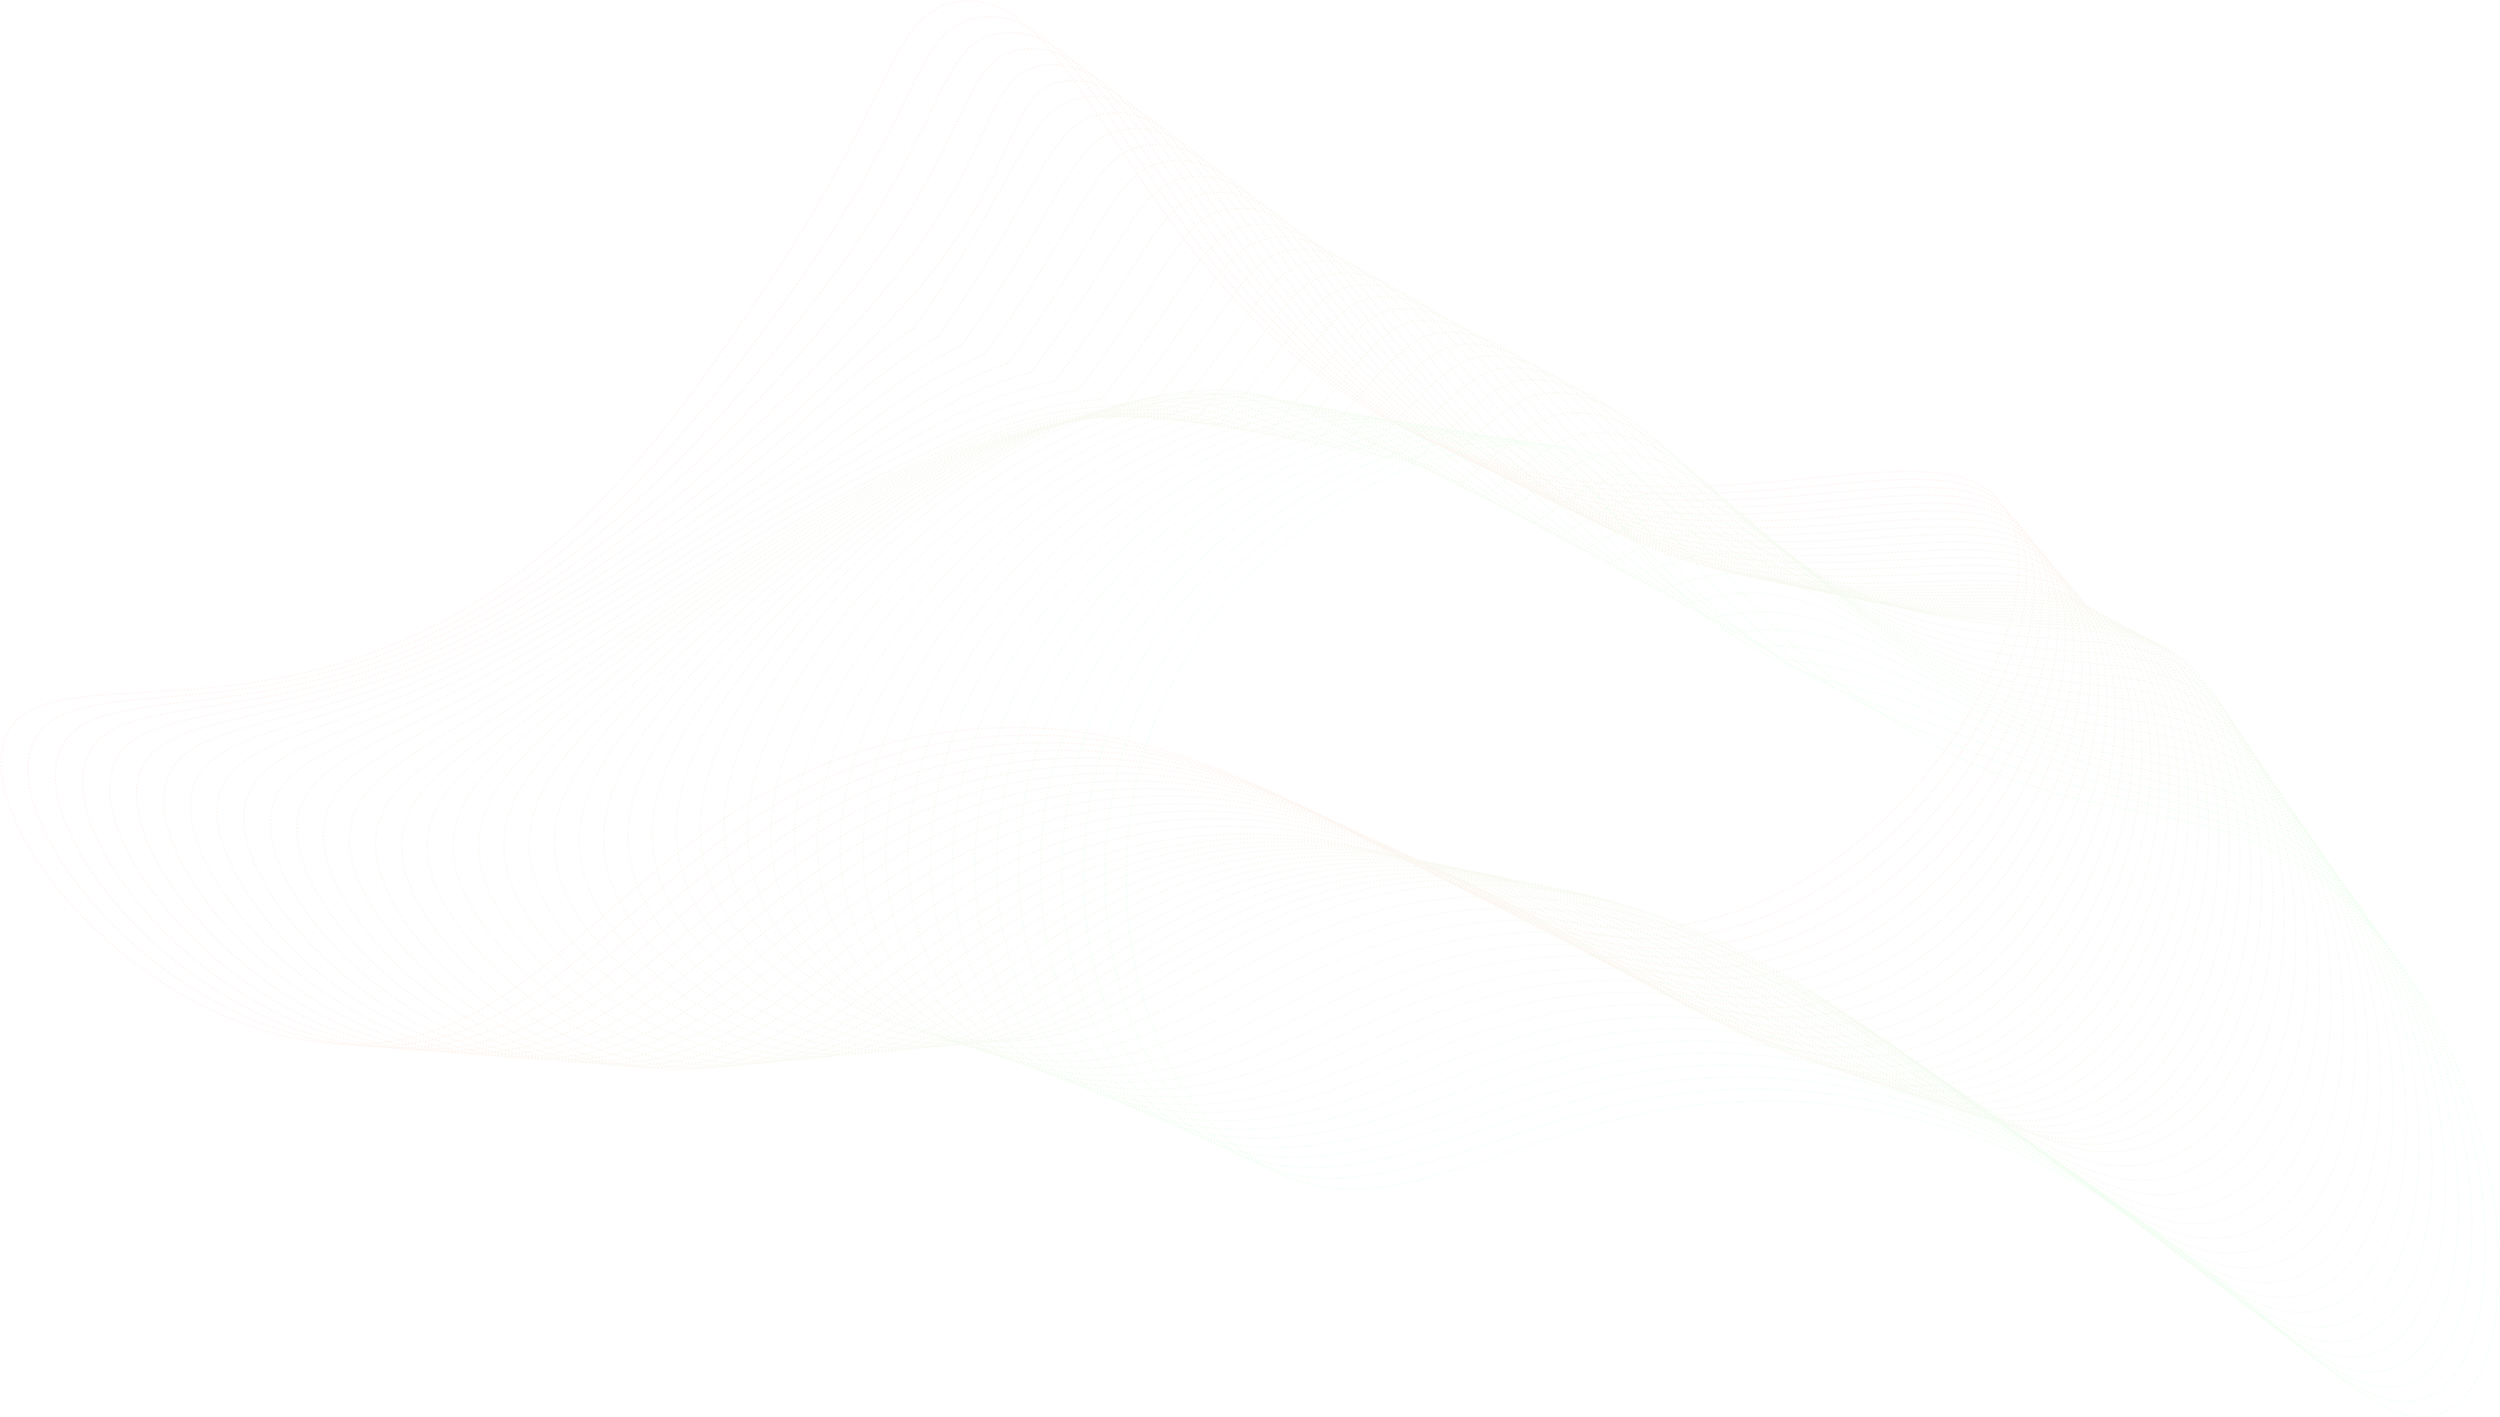 <svg xmlns="http://www.w3.org/2000/svg" width="1555.595" height="881.979" viewBox="0 0 1555.595 881.979">
    <g fill="none" stroke-dasharray="0.1 2" stroke-linecap="round" stroke-linejoin="round" opacity="0.1">
        <path stroke="#ff9166" d="M258.966 382.729c84.579-52.92 140.616-137.241 184.628-203.468C519.116 65.621 517.277 16.947 556.631 9.707c79.022-14.54 107.382 177.869 276.313 263.753 173.775 88.345 340.027-15.477 378.046 54.007 31.807 58.13-45.694 201.82-163.276 246.169C872.644 639.668 760.862 428.09 540.3 465.622c-190.961 32.5-230.842 212.145-383.071 190.909-115.369-16.1-211.678-135.909-192.162-188.4 20.313-54.622 151.109 3.94 293.899-85.402z" transform="translate(38.04 -8.477)"/>
        <path stroke="#fc9367" d="M449.995 180.006C527.52 71.335 522.932 21.722 561.815 14.809c78.3-13.79 106.862 174.553 272.873 258.72 170.83 86.591 333.855-14.561 372.216 53.94 33.114 59.128-42.079 203.622-158.273 247.724-172.643 65.442-284.223-146.155-505-109.814C354.9 497.024 314.484 673.318 164.382 652.936 50.425 637.555-44.043 520.8-26.564 468.662c13.573-40.485 86.871-21.511 181.937-46.319a379.319 379.319 0 0 0 106.47-46.064c29.925-18.761 56.58-40.932 80.37-64.294 44.245-43.525 78.304-90.658 107.782-131.979z" transform="translate(38.04 -8.477) translate(8.16 4.788)"/>
        <path stroke="#f89667" d="M456.407 180.753C535.814 77.149 528.6 26.5 567.012 19.911 644.585 6.873 673.353 191.149 836.446 273.6c167.881 84.838 327.713-13.661 366.384 53.87 34.433 60.13-38.461 205.424-153.269 249.278-170.219 64.852-281.7-147.413-502.588-111.61-186.59 30.244-227.452 203.73-375.433 184.206C59 634.676-33.635 520.942-18.187 469.192c12.083-40.479 82.785-24.31 176.4-51.328a417.523 417.523 0 0 0 106.519-48.03c30.3-19.039 57.55-41.061 81.846-63.744C391.7 263.816 426 220.424 456.407 180.753z" transform="translate(38.04 -8.477) translate(16.303 9.577)"/>
        <path stroke="#f59868" d="M462.833 181.512c81.131-98.462 71.43-150.318 109.388-156.484 76.818-12.482 105.821 167.919 265.994 248.655 164.936 83.084 321.607-12.771 360.553 53.8 35.764 61.135-34.843 207.228-148.266 250.833-167.791 64.265-279.117-148.337-500.174-113.407-184.4 29.136-225.76 199.524-371.615 180.854C67.585 631.81-23.222 521.053-9.8 469.733c10.6-40.516 78.712-27.141 170.864-56.339 32.9-10.423 69.058-26.405 106.567-49.994 30.68-19.316 58.521-41.19 83.325-63.2 45.997-41.014 80.451-80.549 111.877-118.688z" transform="translate(38.04 -8.477) translate(24.428 14.361)"/>
        <path stroke="#f29b68" d="M469.276 182.262c82.662-93.273 70.679-146.317 108.173-152.126 76.083-11.792 105.3 164.6 262.554 243.623 161.989 81.33 315.53-11.894 354.723 53.735 37.108 62.137-31.228 209.03-143.264 252.387C886.1 643.552 774.928 430.623 553.7 464.672c-182.2 28.041-224.066 195.317-367.8 177.5C76.187 628.937-12.808 521.113-1.388 470.267c9.115-40.6 74.655-30.011 165.327-61.349 32.7-11.3 68.883-28.192 106.617-51.962 31.056-19.592 59.489-41.317 84.8-62.644 46.867-39.765 81.369-75.322 113.92-112.05z" transform="translate(38.04 -8.477) translate(32.532 19.146)"/>
        <path stroke="#ee9d69" d="M475.738 183.024C559.7 94.954 545.667 40.708 582.694 35.253c75.353-11.1 104.78 161.287 259.113 238.59 159.042 79.578 309.479-11.029 348.892 53.668 38.465 63.143-27.612 210.832-138.261 253.942C889.5 644.535 778.5 431.284 557.089 464.444 377.083 491.4 334.752 655.269 193.111 638.6 84.836 625.853-2.4 521.14 7.038 470.81c7.632-40.726 70.612-32.916 159.791-66.358 32.511-12.193 68.707-29.977 106.665-53.928a945.311 945.311 0 0 0 86.275-62.094c47.823-38.413 82.182-69.972 115.969-105.406z" transform="translate(38.04 -8.477) translate(40.614 23.94)"/>
        <path stroke="#eb9f69" d="M482.22 183.776C550.553 86.67 551.4 45.463 587.96 40.363c74.624-10.41 104.26 157.972 255.675 233.558 156.095 77.824 303.457-10.175 343.06 53.6 39.835 64.145-23.994 212.634-133.255 255.5C892.924 645.509 782.089 431.943 560.5 464.21c-177.8 25.89-220.638 186.562-360.16 170.8C93.483 622.939 8.009 521.114 15.485 471.347c6.143-40.9 66.576-35.859 154.254-71.369 32.326-13.091 68.532-31.761 106.713-55.894 31.811-20.145 61.48-41.51 87.754-61.543 48.707-37.141 77.178-71.551 118.014-98.765z" transform="translate(38.04 -8.477) translate(48.674 28.725)"/>
        <path stroke="#e8a26a" d="M488.726 184.528C555.862 90.179 557.158 50.219 593.25 45.474 667.146 35.756 696.989 200.129 845.484 274c153.15 76.068 297.458-9.332 337.23 53.531 41.217 65.147-20.376 214.438-128.252 257.051-158.092 61.9-268.752-151.97-490.528-120.608-175.6 24.832-218.941 182.305-356.34 167.451C102.151 620.026 18.4 521.045 23.956 471.882 28.6 430.765 86.5 433.043 172.674 395.5c32.145-14 68.356-33.548 106.761-57.86 32.189-20.421 62.455-41.628 89.23-60.994 49.592-35.865 77.194-67.546 120.061-92.118z" transform="translate(38.04 -8.477) translate(56.71 33.51)"/>
        <path stroke="#e4a46a" d="M495.259 185.281C561.2 93.69 562.94 54.976 598.566 50.584c73.165-9.024 103.219 151.338 248.794 223.493 150.2 74.316 291.484-8.5 331.4 53.464 42.611 66.148-16.76 216.241-123.25 258.606-155.665 61.308-266.149-152.858-488.115-122.408-173.389 23.786-217.243 178.048-352.522 164.1C110.846 617.114 28.782 520.936 32.452 472.418c3.128-41.377 58.523-41.861 143.181-81.388 31.967-14.93 68.181-35.33 106.812-59.83 32.565-20.7 63.428-41.747 90.706-60.445 50.473-34.593 77.205-63.555 122.108-85.474z" transform="translate(38.04 -8.477) translate(64.722 38.293)"/>
        <path stroke="#e1a76b" d="M501.817 186.034C566.558 97.2 568.753 59.735 603.909 55.695c72.441-8.328 102.7 148.021 245.354 218.461 147.258 72.56 285.53-7.679 325.57 53.4 44.017 67.142-13.143 218.041-118.247 260.16-153.24 60.718-263.542-153.74-485.7-124.208C399.7 486.258 355.336 637.3 222.179 624.255 119.568 614.2 39.144 520.789 40.975 472.954c1.6-41.68 54.5-44.918 137.646-86.4 31.8-15.862 68-37.119 106.86-61.792 32.943-20.974 64.4-41.865 92.183-59.9 51.352-33.319 77.22-59.55 124.153-78.828z" transform="translate(38.04 -8.477) translate(72.707 43.075)"/>
        <path stroke="#dea96b" d="M508.4 186.789c63.543-86.08 66.189-122.289 100.876-125.983 71.714-7.63 102.178 144.706 241.915 213.429 144.309 70.808 279.6-6.867 319.737 53.329 45.436 68.137-9.437 220.066-113.243 261.713C907 649.731 796.75 434.668 574.394 463.27c-168.962 21.735-213.851 169.538-344.885 157.4C128.311 611.3 49.48 520.61 49.524 473.491c.039-42.021 50.474-48.017 132.107-91.406 31.626-16.811 67.83-38.9 106.91-63.76 33.321-21.249 65.375-41.984 93.659-59.344 52.232-32.056 77.234-55.56 126.2-72.192z" transform="translate(38.04 -8.477) translate(80.664 47.855)"/>
        <path stroke="#daab6c" d="M515.021 187.543c62.345-83.323 65.442-118.285 99.659-121.625 70.993-6.931 101.658 141.389 238.477 208.4 141.362 69.054 273.68-6.065 313.9 53.259 46.868 69.125-5.811 221.89-108.24 263.269-148.246 59.89-258.319-155.468-480.878-127.8C411.2 483.765 365.788 628.322 236.877 617.085 137.094 608.389 59.8 520.4 58.11 474.029c-1.546-42.4 46.446-51.155 126.571-96.417 31.455-17.769 67.653-40.689 106.956-65.726 33.7-21.525 66.348-42.1 95.137-58.793 53.11-30.787 77.249-51.565 128.247-65.55z" transform="translate(38.04 -8.477) translate(88.593 52.635)"/>
        <path stroke="#d7ae6c" d="M521.691 188.3c61.146-80.568 64.7-114.276 98.443-117.27C690.4 64.8 721.271 209.1 855.168 274.4c138.417 67.3 267.784-5.275 308.076 53.192 48.312 70.108-2.188 223.709-103.236 264.822C914.2 651.734 804.3 436.089 581.542 462.8 417.019 482.537 371.08 623.839 244.293 613.5c-98.37-8.02-174.181-93.335-177.55-138.935-3.161-42.8 42.414-54.327 121.036-101.426 31.285-18.742 67.478-42.476 107-67.692 34.078-21.8 67.32-42.223 96.616-58.243 53.987-29.518 77.262-47.566 130.296-58.904z" transform="translate(38.04 -8.477) translate(96.489 57.412)"/>
        <path stroke="#d4b06d" d="M528.411 189.055c59.949-77.81 63.952-110.267 97.227-112.912 69.548-5.526 100.617 134.757 231.6 198.333 135.47 65.544 261.9-4.493 302.244 53.124 49.771 71.086 1.438 225.529-98.233 266.376-143.374 58.758-253.084-157.163-476.055-131.4-162.3 18.75-208.766 156.785-333.429 147.346-96.957-7.339-171.342-90-176.332-134.813-4.815-43.233 38.37-57.536 115.5-106.436 31.112-19.727 67.3-44.262 107.054-69.659 34.454-22.078 68.289-42.343 98.09-57.692 54.853-28.256 77.267-43.574 132.334-52.267z" transform="translate(38.04 -8.477) translate(104.349 62.188)"/>
        <path stroke="#d0b26d" d="M535.191 189.812C593.943 114.756 598.4 83.555 631.2 81.258c68.829-4.82 100.1 131.44 228.156 193.3 132.525 63.792 256.041-3.72 296.414 53.057 51.241 72.059 5.063 227.348-93.229 267.931C921.6 653.736 812.082 437.552 588.9 462.344c-160.073 17.78-207.074 152.535-329.611 143.995-95.544-6.659-168.561-86.69-175.114-130.692-6.507-43.682 34.317-60.778 109.961-111.445 30.938-20.723 67.127-46.047 107.1-71.625 34.832-22.354 69.259-42.464 99.568-57.143 55.734-26.988 77.288-39.574 134.387-45.622z" transform="translate(38.04 -8.477) translate(112.172 66.963)"/>
        <path stroke="#cdb56e" d="M542.039 189.577c57.553-72.3 62.464-102.246 94.794-104.2 68.11-4.113 99.576 128.125 224.717 188.267 129.578 62.039 250.189-2.955 290.582 52.989 52.725 73.025 8.689 229.168-88.226 269.486-138.5 57.621-247.832-158.812-471.231-135-157.843 16.823-205.382 148.29-325.791 140.646-94.133-5.979-165.838-83.384-173.9-126.571-8.24-44.149 30.254-64.055 104.424-116.456 30.761-21.731 66.951-47.832 107.153-73.589 35.209-22.631 70.228-42.587 101.045-56.594 56.606-25.725 77.301-35.578 136.433-38.978z" transform="translate(38.04 -8.477) translate(119.952 70.813)"/>
        <path stroke="#cab76e" d="M548.962 189.032c56.355-69.542 61.721-98.231 93.578-99.84C709.931 85.79 741.6 214 863.817 272.428c126.631 60.285 244.353-2.2 284.751 52.92 54.221 73.983 12.312 230.985-83.222 271.042-136.067 57.05-245.2-159.622-468.818-136.8-155.613 15.876-203.692 144.045-321.975 137.291-92.722-5.293-163.168-80.083-172.68-122.449-10.019-44.621 26.176-67.362 98.888-121.465 30.578-22.751 66.776-49.618 107.2-75.555 35.587-22.909 71.2-42.711 102.521-56.044 57.478-24.461 77.318-31.58 138.48-32.336z" transform="translate(38.04 -8.477) translate(127.689 74.375)"/>
        <path stroke="#c6ba6f" d="M555.965 188.491c55.158-66.788 60.977-94.216 92.362-95.482C715 90.318 746.862 214.5 866.163 271.21c123.686 58.531 238.533-1.453 278.921 52.853 55.73 74.931 15.938 232.8-78.219 272.6-133.633 56.478-242.571-160.416-466.407-138.6C447.081 473.005 398.459 597.863 282.3 592c-91.312-4.61-160.551-76.781-171.462-118.328-11.844-45.1 22.082-70.7 93.351-126.475 30.389-23.784 66.6-51.405 107.249-77.523 35.965-23.184 72.165-42.834 104-55.493 58.347-23.198 77.33-27.581 140.527-25.69z" transform="translate(38.04 -8.477) translate(135.38 77.936)"/>
        <path stroke="#c3bc6f" d="M563.058 187.951c53.959-64.03 60.233-90.2 91.146-91.125C720.163 94.853 752.219 215 868.6 270c120.739 56.777 232.72-.713 273.091 52.785 57.253 75.873 19.559 234.618-73.218 274.151-131.2 55.906-239.932-161.2-463.994-140.4-151.141 14.023-200.31 135.564-314.336 130.587C200.24 583.2 132.157 513.652 119.9 472.918c-13.715-45.571 17.975-74.062 87.815-131.484 30.194-24.827 66.423-53.19 107.3-79.489 36.343-23.462 73.133-42.959 105.476-54.944 59.209-21.939 77.335-23.585 142.567-19.05z" transform="translate(38.04 -8.477) translate(143.022 81.494)"/>
        <path stroke="#c0be70" d="M570.242 187.416c52.762-61.273 59.492-86.181 89.93-86.767 65.244-1.257 97.495 114.856 210.958 168.137 117.792 55.023 226.92.017 267.258 52.716 58.791 76.806 23.184 236.432-68.212 275.706-128.764 55.329-237.293-161.966-461.583-142.2-148.9 13.124-198.621 131.332-310.518 127.242-88.494-3.234-155.464-70.155-169.027-110.084-15.635-46.034 13.846-77.448 82.278-136.493 29.992-25.879 66.248-54.975 107.347-81.455 36.72-23.738 74.1-43.085 106.952-54.393 60.084-20.684 77.353-19.591 144.617-12.409z" transform="translate(38.04 -8.477) translate(150.613 85.052)"/>
        <path stroke="#bcc170" d="M577.526 186.894c51.563-58.519 58.756-83.1 88.714-82.411 64.515 1.486 96.974 111.541 207.515 163.1 114.847 53.269 221.132.742 261.428 52.65 60.342 77.727 26.808 238.245-63.208 277.26C945.643 652.25 837.324 434.776 612.8 453.5c-146.66 12.229-196.93 127.1-306.7 123.892-87.08-2.547-152.983-66.827-167.8-105.965-17.6-46.483 9.7-80.859 76.741-141.5 29.782-26.941 66.073-56.761 107.4-83.423 37.1-24.013 75.068-43.21 108.429-53.841 60.944-19.431 77.357-15.597 146.656-5.769z" transform="translate(38.04 -8.477) translate(158.152 88.603)"/>
        <path stroke="#b9c371" d="M584.911 186.382c50.364-55.763 58.026-79.1 87.5-78.053 63.777 2.261 96.454 108.224 204.077 158.072 111.9 51.515 215.352 1.457 255.6 52.581 61.906 78.639 30.43 240.057-58.207 278.813C949.976 651.97 841.869 434.336 617.118 452 472.7 463.345 421.874 574.863 314.235 572.537c-85.676-1.85-150.546-63.474-166.591-101.839-19.619-46.911 5.535-84.29 71.205-146.516 29.562-28.011 65.9-58.544 107.444-85.387C363.769 214.5 402.326 195.458 436.2 185.5c61.819-18.166 77.381-11.594 148.711.882z" transform="translate(38.04 -8.477) translate(165.637 92.152)"/>
        <path stroke="#b6c671" d="M592.4 185.876c49.167-53.007 57.3-75.091 86.281-73.7 63.041 3.036 95.933 104.907 200.638 153.04 108.953 49.761 209.581 2.166 249.765 52.513 63.486 79.539 34.053 241.869-53.2 280.367C954.414 651.7 846.522 433.92 621.534 450.5 479.359 460.981 427.977 569.14 322.47 567.691c-84.27-1.155-148.138-60.108-165.37-97.715-21.679-47.313 1.349-87.738 65.668-151.525 29.332-29.092 65.719-60.331 107.491-87.351 37.852-24.564 77-43.464 111.381-52.741 62.689-16.92 77.396-7.603 150.76 7.517z" transform="translate(38.04 -8.477) translate(173.068 95.698)"/>
        <path stroke="#b2c872" d="M599.993 185.319c47.969-50.251 56.526-70.093 85.065-69.339 62.4 1.65 95.413 101.592 197.2 148.007 106.006 48.007 203.821 2.87 243.935 52.446 65.078 80.428 37.673 243.679-48.2 281.922-119.035 53.013-226.71-164.887-451.934-149.4-139.932 9.628-191.873 114.418-295.246 113.845-82.862-.461-145.764-56.721-164.157-93.6-23.784-47.687-2.856-91.2 60.132-156.534 29.1-30.181 65.544-62.118 107.54-89.321 38.232-24.842 77.966-43.592 112.86-52.192 63.556-15.662 77.412-3.6 152.805 14.166z" transform="translate(38.04 -8.477) translate(180.443 99.26)"/>
        <path stroke="#afca72" d="M607.691 184.809c46.772-47.495 55.788-66.067 83.849-64.982 61.685 2.385 94.892 98.273 193.76 142.973 103.061 46.253 198.067 3.564 238.1 52.379 66.685 81.3 41.3 245.487-43.2 283.477-116.6 52.427-224.058-165.577-449.523-151.2C493 456.244 440.5 557.653 339.257 557.95c-81.455.237-143.411-53.311-162.937-89.475-25.931-48.026-7.081-94.681 54.595-161.545 28.847-31.274 65.369-63.9 107.59-91.285 38.607-25.12 78.932-43.723 114.336-51.642 64.423-14.413 77.421.397 154.85 20.806z" transform="translate(38.04 -8.477) translate(187.764 102.805)"/>
        <path stroke="#accd72" d="M615.494 184.308c45.573-44.738 55.048-62.039 82.633-60.626 60.975 3.126 94.372 94.96 190.319 137.945 100.112 44.5 192.322 4.252 232.273 52.309 68.308 82.168 44.916 247.295-38.193 285.031-114.174 51.843-221.406-166.246-447.11-153-135.433 7.952-188.5 105.975-287.608 107.137-80.05.941-141.08-49.875-161.721-85.352-28.115-48.331-11.327-98.169 49.058-166.555a533.635 533.635 0 0 1 107.64-93.252c38.985-25.4 79.9-43.852 115.812-51.091 65.29-13.154 77.435 4.395 156.897 27.454z" transform="translate(38.04 -8.477) translate(195.029 106.348)"/>
        <path stroke="#a9cf73" d="M623.4 183.813c44.376-41.982 54.308-58.006 81.416-56.266 60.265 3.868 93.852 91.643 186.879 132.91 97.165 42.745 186.582 4.932 226.442 52.242 69.945 83.018 48.537 249.1-33.189 286.586-111.746 51.253-218.75-166.9-444.7-154.8-133.184 7.135-186.815 101.76-283.789 103.788-78.643 1.642-138.766-46.413-160.5-81.233-30.337-48.593-15.594-101.667 43.522-171.562a500.922 500.922 0 0 1 107.687-95.22c39.365-25.671 80.867-43.981 117.291-50.542 66.155-11.909 77.441 8.394 158.941 34.097z" transform="translate(38.04 -8.477) translate(202.239 109.888)"/>
        <path stroke="#a5d273" d="M631.406 183.331c43.177-39.226 53.566-53.974 80.2-51.91 59.556 4.616 93.331 88.326 183.438 127.878 94.22 40.992 180.852 5.609 220.612 52.174 71.6 83.855 52.155 250.9-28.188 288.14-109.316 50.662-216.091-167.529-442.285-156.595-130.935 6.33-185.131 97.551-279.969 100.436-77.24 2.351-136.464-42.925-159.286-77.109-32.59-48.819-19.881-105.177 37.985-176.575a473.179 473.179 0 0 1 107.737-97.184c39.741-25.948 81.833-44.114 118.767-49.99 67.024-10.668 77.461 12.383 160.989 40.735z" transform="translate(38.04 -8.477) translate(209.395 113.423)"/>
        <path stroke="#a2d474" d="M639.507 183.991c41.98-36.47 52.828-49.94 78.984-47.552 58.847 5.37 92.811 85.009 180 122.845 91.275 39.238 175.128 6.276 214.781 52.1 73.267 84.676 55.777 252.709-23.182 289.7-106.89 50.071-213.438-168.137-439.876-158.392-128.683 5.537-183.446 93.341-276.151 97.084-75.835 3.061-134.171-39.413-158.068-72.988-34.872-49-24.189-108.689 32.449-181.584a449.291 449.291 0 0 1 107.783-99.15c40.12-26.224 82.8-44.245 120.243-49.441 67.894-9.422 77.477 16.38 163.037 47.378z" transform="translate(38.04 -8.477) translate(216.499 116.587)"/>
        <path stroke="#9fd674" d="M647.7 191.2c40.781-33.714 52.086-45.9 77.766-43.2 58.138 6.129 92.291 81.694 176.56 117.813 88.328 37.486 169.405 6.94 208.949 52.039 74.95 85.479 59.394 254.509-18.179 291.249-104.46 49.475-210.775-168.724-437.46-160.193-126.43 4.759-181.761 89.141-272.336 93.734-74.428 3.776-131.883-35.872-156.848-68.867-37.179-49.135-28.516-112.206 26.91-186.592A428.611 428.611 0 0 1 360.9 186.065c40.5-26.5 83.766-44.378 121.72-48.892 68.761-8.173 77.488 20.38 165.08 54.027z" transform="translate(38.04 -8.477) translate(223.552 117.624)"/>
        <path stroke="#9bd975" d="M655.988 198.484c39.584-30.958 51.347-41.863 76.552-38.839 57.426 6.89 91.77 78.377 173.119 112.781 85.381 35.73 163.691 7.6 203.119 51.97 76.65 86.27 63.012 256.309-13.177 292.8-102.038 48.882-208.12-169.28-435.051-161.987-124.18 3.991-180.077 84.941-268.515 90.382-73.025 4.493-129.6-32.309-155.63-64.745-39.507-49.229-32.862-115.728 21.375-191.6A410.56 410.56 0 0 1 365.66 186.16c40.874-26.777 84.733-44.511 123.2-48.341 69.627-6.933 77.501 24.376 167.128 60.665z" transform="translate(38.04 -8.477) translate(230.555 118.633)"/>
        <path stroke="#98db75" d="M664.359 205.844c38.384-28.2 50.605-37.821 75.334-34.481 56.717 7.659 91.25 75.062 169.681 107.748 82.434 33.976 157.982 8.245 197.287 51.9 78.367 87.041 66.63 258.105-8.172 294.357-99.616 48.281-205.462-169.818-432.64-163.787-121.928 3.238-178.395 80.751-264.695 87.033-71.622 5.213-127.317-28.714-154.414-60.624-41.855-49.279-37.227-119.249 15.837-196.612 26.808-39.083 64.139-76.4 107.931-105.05 41.252-27.053 85.7-44.646 124.673-47.791 70.5-5.69 77.519 28.372 169.178 67.307z" transform="translate(38.04 -8.477) translate(237.508 119.618)"/>
        <path stroke="#95de76" d="M672.81 213.268c37.187-25.445 49.865-33.775 74.119-30.123 56 8.434 90.666 71.9 166.238 102.716 79.422 32.386 152.277 8.889 191.458 51.833 80.1 87.794 70.243 259.9-3.171 295.913-97.192 47.676-202.8-170.33-430.226-165.589-119.679 2.494-176.712 76.561-260.879 83.681-70.214 5.938-125.031-25.1-153.2-56.5-44.214-49.289-41.608-122.774 10.3-201.623 26.473-40.213 63.964-78.186 107.98-107.016 41.63-27.33 86.669-44.781 126.151-47.24 71.374-4.451 77.536 32.366 171.23 73.948z" transform="translate(38.04 -8.477) translate(244.414 120.583)"/>
        <path stroke="#91e076" d="M681.338 220.747c35.99-22.689 49.125-29.73 72.9-25.765 55.291 9.213 90.148 68.582 162.8 97.682 76.476 30.632 146.575 9.529 185.626 51.768 81.848 88.528 73.859 261.7 1.833 297.466-94.771 47.068-200.143-170.812-427.815-167.389-117.426 1.767-175.025 72.381-257.059 80.331-68.809 6.669-122.741-21.467-151.978-52.38-46.585-49.254-46.009-126.294 4.764-206.631 26.128-41.344 63.789-79.973 108.028-108.984 42.007-27.606 87.636-44.914 127.627-46.691 72.243-3.207 77.547 36.367 173.274 80.593z" transform="translate(38.04 -8.477) translate(251.275 121.528)"/>
        <path stroke="#8ee277" d="M689.941 228.275c34.791-19.933 48.381-25.678 71.685-21.409 54.578 10 89.629 65.267 159.362 92.651 73.531 28.878 140.876 10.161 179.794 51.7 83.615 89.244 77.473 263.484 6.838 299.022-92.352 46.459-197.487-171.265-425.4-169.189-115.176 1.049-173.341 68.2-253.241 76.98-67.4 7.4-120.446-17.807-150.76-48.258-48.963-49.183-50.424-129.815-.773-211.642 25.773-42.474 63.613-81.758 108.078-110.948 42.383-27.883 88.6-45.053 129.1-46.142 73.108-1.968 77.556 40.36 175.317 87.235z" transform="translate(38.04 -8.477) translate(258.091 122.458)"/>
        <path stroke="#8be577" d="M698.612 235.847c33.594-17.177 47.639-21.627 70.471-17.052 53.861 10.793 89.111 61.948 155.919 87.619 70.588 27.122 135.185 10.788 173.965 51.631 85.4 89.939 81.085 265.275 11.84 300.577-89.934 45.847-194.833-171.683-422.991-170.989-112.929.345-171.656 64.035-249.422 73.63-66 8.143-118.143-14.128-149.542-44.137-51.347-49.073-54.857-133.33-6.31-216.651 25.407-43.605 63.438-83.544 108.126-112.916 42.763-28.159 89.573-45.186 130.582-45.59 73.978-.729 77.57 44.36 177.362 93.878z" transform="translate(38.04 -8.477) translate(264.863 123.372)"/>
        <path stroke="#87e778" d="M707.351 243.456c32.4-14.421 46.9-17.572 69.255-12.694 53.14 11.593 88.592 58.627 152.481 82.586 67.641 25.364 129.491 11.408 168.133 51.563 87.2 90.614 84.7 267.06 16.843 302.13-87.518 45.232-192.179-172.069-420.58-172.788-110.68-.349-169.968 59.868-245.6 70.278-64.592 8.889-115.832-10.427-148.325-40.014-53.734-48.927-59.308-136.844-11.848-221.661 25.033-44.736 63.263-85.329 108.174-114.882 43.141-28.435 90.541-45.322 132.058-45.039 74.848.51 77.583 48.357 179.409 100.521z" transform="translate(38.04 -8.477) translate(271.594 124.274)"/>
        <path stroke="#84e978" d="M716.152 251.1c31.2-11.666 46.149-13.517 68.037-8.338 52.419 12.4 88.076 55.308 149.041 77.554 64.7 23.607 123.805 12.023 162.3 51.494 89.02 91.267 88.307 268.845 21.847 303.686-85.1 44.615-189.529-172.418-418.167-174.586-108.434-1.029-168.28 55.711-241.784 66.926-63.183 9.641-113.511-6.707-147.107-35.894-56.118-48.747-63.767-140.352-17.383-226.67 24.647-45.868 63.087-87.116 108.222-116.847 43.518-28.712 91.512-45.461 133.537-44.492 75.723 1.747 77.599 52.355 181.457 107.167z" transform="translate(38.04 -8.477) translate(278.285 125.164)"/>
        <path stroke="#81ec79" d="M725.012 258.772c30-8.908 45.4-9.456 66.822-3.98 51.692 13.214 87.557 51.985 145.6 72.522 61.757 21.849 118.118 12.634 156.473 51.426 90.857 91.9 91.913 270.625 26.848 305.239C1038.065 727.972 933.873 511.25 705 507.594c-106.191-1.7-166.591 51.563-237.966 63.578-61.773 10.4-111.181-2.974-145.891-31.773-58.5-48.537-68.243-143.856-22.918-231.681 24.254-47 62.912-88.9 108.273-118.813 43.894-28.988 92.482-45.679 135.011-43.94 76.601 2.835 77.611 56.35 183.503 113.807z" transform="translate(38.04 -8.477) translate(284.936 126.044)"/>
        <path stroke="#7dee79" d="M733.929 266.465c28.8-6.152 44.654-5.393 65.6.378 50.964 14.035 87.042 48.663 142.162 67.489 58.814 20.087 112.434 13.239 150.64 51.359 92.713 92.5 95.519 272.4 31.854 306.795-80.281 43.366-184.242-173-413.342-178.186C606.9 511.948 545.95 561.718 476.7 574.526c-60.36 11.163-108.837.779-144.671-27.65-60.876-48.3-72.734-147.352-28.456-236.692 23.851-48.125 62.734-90.685 108.321-120.777 44.272-29.265 93.453-45.808 136.487-43.391C625.853 150.1 626 206.363 733.929 266.465z" transform="translate(38.04 -8.477) translate(291.551 126.917)"/>
        <path stroke="#7af17a" d="M742.9 274.18c27.6-3.4 43.906-1.328 64.39 4.734 50.229 14.864 86.526 45.338 138.721 62.457 55.873 18.326 106.752 13.839 144.81 51.291 94.588 93.087 99.123 274.176 36.857 308.348-77.878 42.74-181.607-173.229-410.933-179.982-101.71-3-163.2 43.283-230.33 56.875-58.945 11.934-106.484 4.545-143.453-23.529-63.249-48.03-77.236-150.843-33.993-241.7 23.443-49.252 62.559-92.47 108.369-122.745 44.65-29.541 94.424-45.935 137.966-42.84 78.348 5.341 77.637 64.344 187.596 127.091z" transform="translate(38.04 -8.477) translate(298.128 127.782)"/>
        <path stroke="#77f37a" d="M751.92 281.915c26.405-.64 43.152 2.741 63.174 9.093 49.489 15.7 86.009 42.009 135.281 57.422 52.932 16.56 101.072 14.432 138.979 51.224 96.481 93.642 102.724 275.947 41.859 309.9-75.469 42.106-178.975-173.414-408.518-181.783-99.476-3.627-161.5 39.155-226.512 53.523-57.525 12.715-104.119 8.328-142.237-19.407-65.61-47.741-81.748-154.327-39.529-246.711 23.025-50.376 62.383-94.252 108.42-124.706 45.027-29.817 95.394-46.064 139.442-42.291 79.221 6.596 77.65 68.341 189.641 133.736z" transform="translate(38.04 -8.477) translate(304.67 128.64)"/>
        <path stroke="#73f57b" d="M760.988 289.669c25.208 2.116 42.4 6.811 61.956 13.449 48.745 16.545 85.5 38.681 131.843 52.392 49.992 14.791 95.392 15.02 133.147 51.157 98.395 94.17 106.322 277.712 46.864 311.457-73.067 41.468-176.351-173.547-406.107-183.583-97.242-4.248-159.8 35.036-222.692 50.174-56.1 13.5-101.745 12.121-141.019-15.286-67.967-47.427-86.273-157.8-45.066-251.72 22.6-51.5 62.208-96.041 108.465-126.677 45.407-30.094 96.365-46.194 140.92-41.741 80.101 7.849 77.666 72.338 191.689 140.378z" transform="translate(38.04 -8.477) translate(311.178 129.491)"/>
        <path stroke="#70f87b" d="M770.1 297.44c22.809 8.943 41.641 10.884 60.741 17.805 47.994 17.4 85.005 35.265 128.4 47.36 47.076 12.931 89.714 15.6 127.317 51.089 100.326 94.673 109.917 279.474 51.866 313.011-70.667 40.828-173.738-173.63-403.694-185.381-95.016-4.855-158.09 30.927-218.873 46.824-54.676 14.3-99.357 15.926-139.8-11.163-70.313-47.1-90.809-161.276-50.6-256.731 22.165-52.625 62.033-97.828 108.515-128.645 45.783-30.37 97.335-46.321 142.395-41.188 80.972 9.1 67.222 97.42 193.733 147.019z" transform="translate(38.04 -8.477) translate(317.652 130.337)"/>
        <path stroke="#6dfa7c" d="M779.266 305.235c21.772 10.229 40.882 14.958 59.525 22.163 47.234 18.256 84.485 31.948 124.962 42.327 44.131 11.177 84.036 16.18 121.487 51.02 102.278 95.149 113.448 281.13 56.869 314.568-68.347 40.055-171.132-173.659-401.283-187.181-92.792-5.453-156.372 26.823-215.055 43.472-53.242 15.1-96.957 19.74-138.583-7.043-72.649-46.745-95.353-164.735-56.139-261.74 21.725-53.743 61.855-99.613 108.564-130.611 46.161-30.645 98.3-46.448 143.873-40.639 81.845 10.355 69.967 94.555 195.78 153.664z" transform="translate(38.04 -8.477) translate(324.102 131.183)"/>
        <path stroke="#69fd7c" d="M788.464 313.035c20.974 11.62 40.118 19.035 58.307 26.521 46.469 19.12 83.966 28.631 121.523 37.293 41.184 9.423 78.358 16.755 115.654 50.952 104.25 95.592 117.065 282.932 61.875 316.121-65.923 39.465-168.54-173.622-398.871-188.98-90.573-6.039-154.649 22.73-211.237 40.12-51.8 15.92-94.546 23.568-137.364-2.92-74.975-46.379-99.91-168.191-61.676-266.75 21.28-54.861 61.68-101.4 108.612-132.577 46.539-30.923 99.276-46.577 145.35-40.09 82.72 11.61 73.497 91.427 197.827 160.31z" transform="translate(38.04 -8.477) translate(330.511 132.014)"/>
        <path stroke="#66ff7d" d="M342.335 327.979C383.888 216.316 504.424 139.527 597.823 153.9c83.594 12.861 77.718 88.326 199.873 166.952 131.054 84.35 201.145 38.251 285 114.024 106.243 96 120.681 284.734 66.876 317.675-63.5 38.875-165.959-173.534-396.458-190.78-170-12.719-251.9 92.528-343.567 37.971-77.288-46.001-104.47-171.642-67.212-271.763z" transform="translate(38.04 -8.477) translate(336.89 132.84)"/>
    </g>
</svg>
